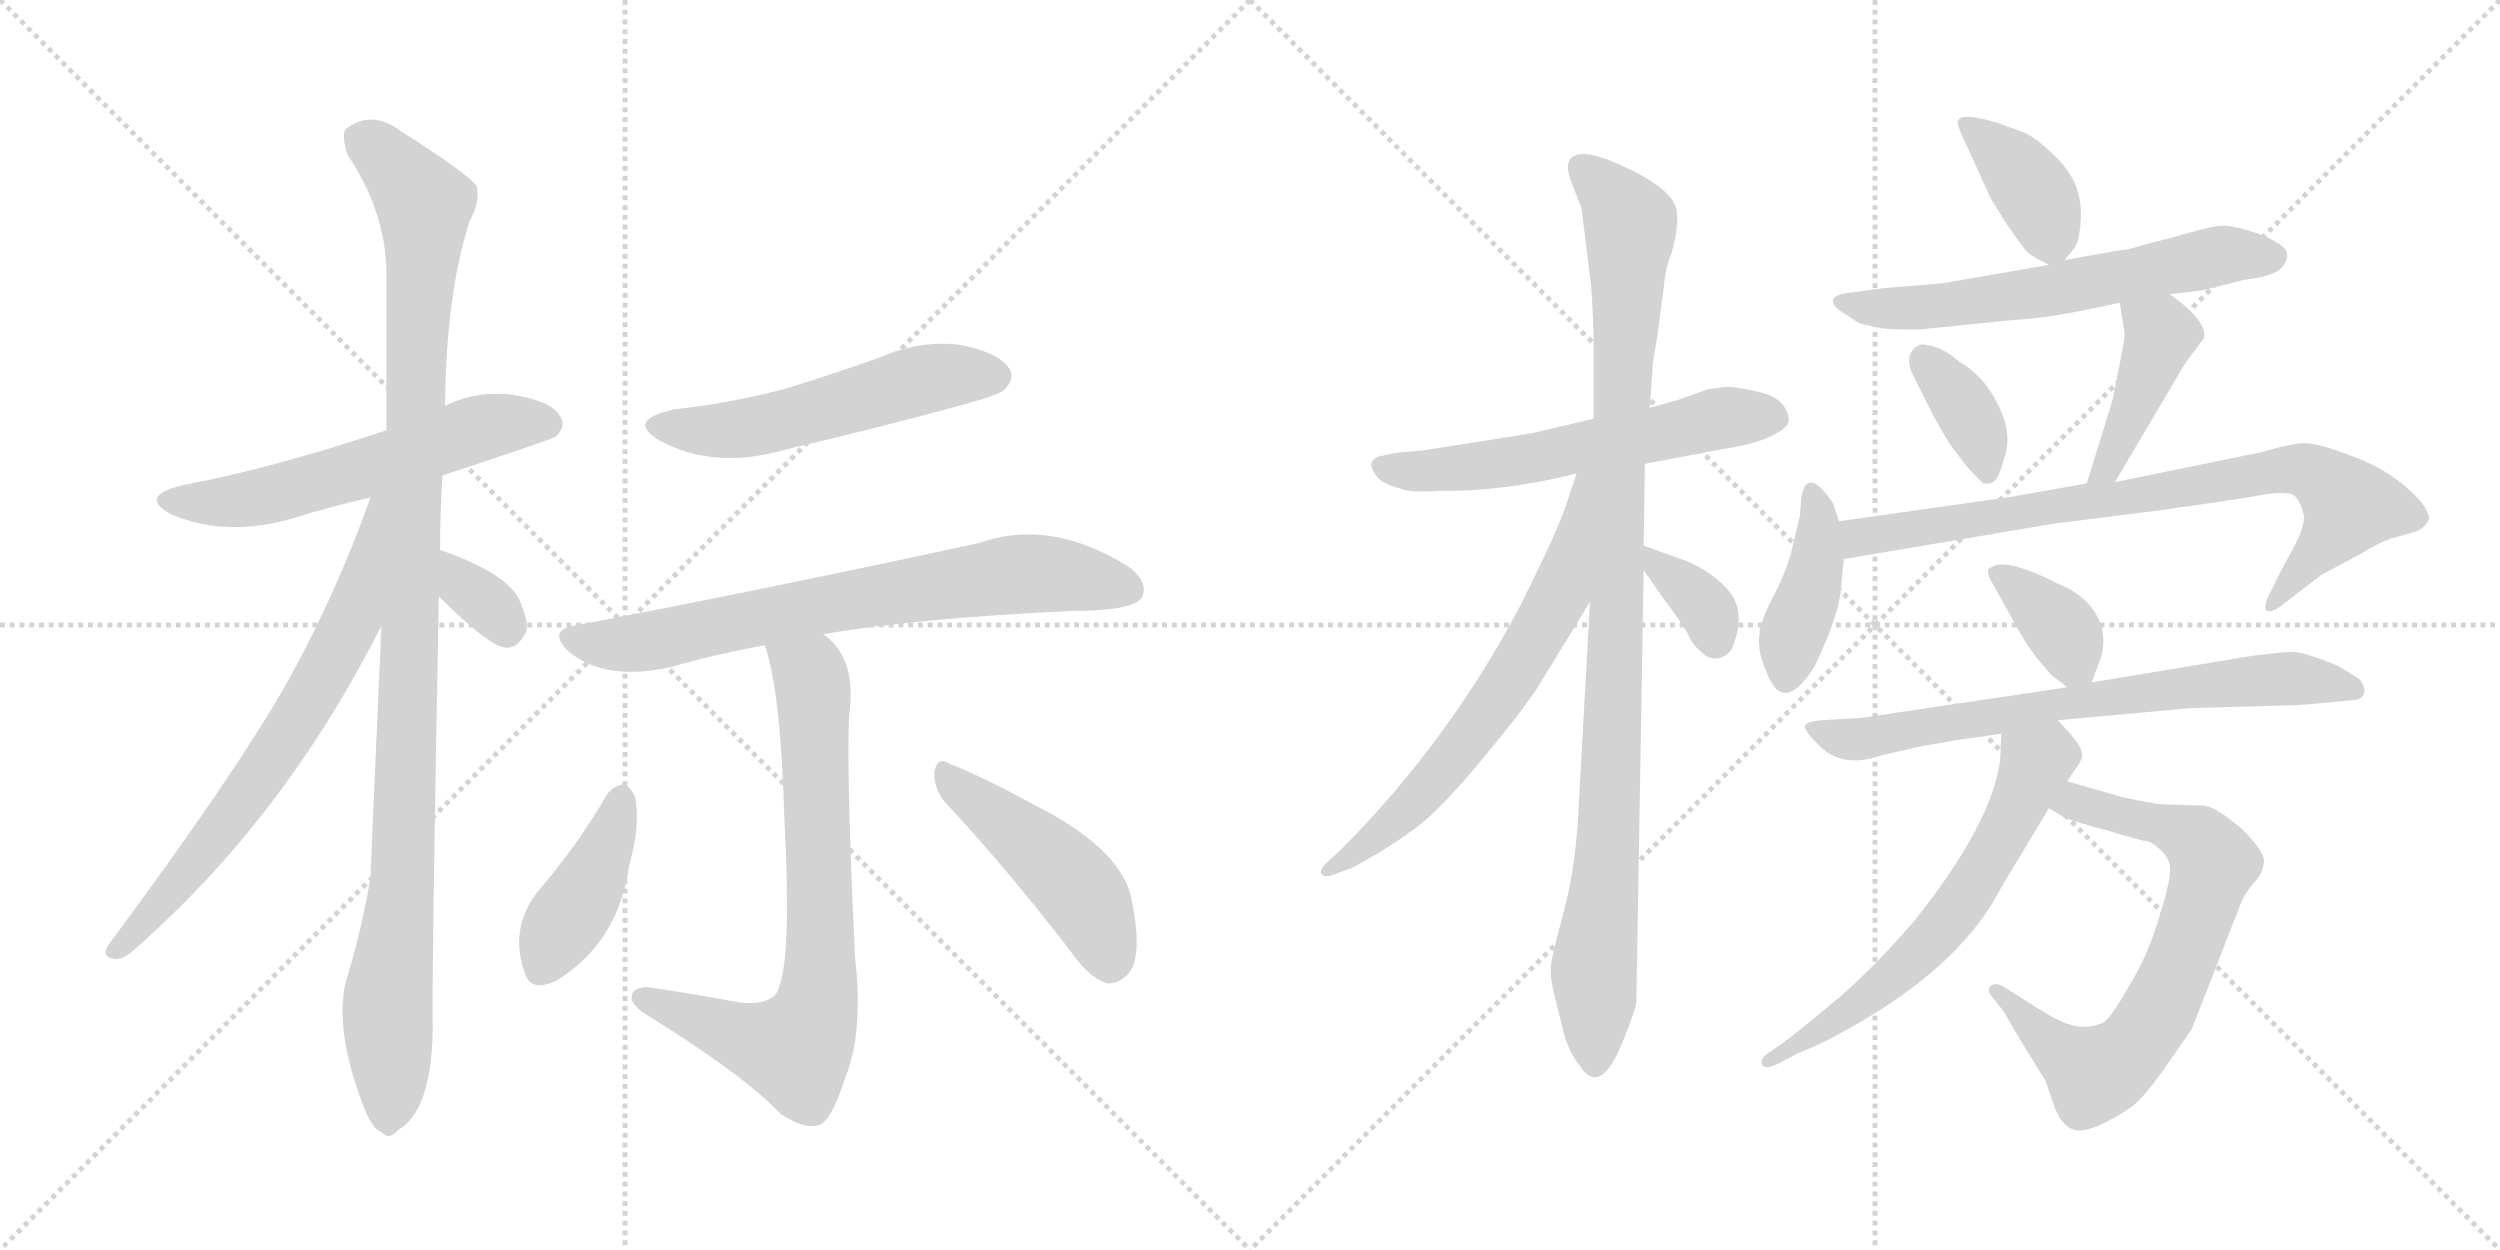 <svg version="1.1" viewBox="0 0 2048 1024" xmlns="http://www.w3.org/2000/svg">
  <g stroke="lightgray" stroke-dasharray="1,1" stroke-width="1" transform="scale(4, 4)">
    <line x1="0" y1="0" x2="256" y2="256"></line>
    <line x1="256" y1="0" x2="0" y2="256"></line>
    <line x1="128" y1="0" x2="128" y2="256"></line>
    <line x1="0" y1="128" x2="256" y2="128"></line>
    <line x1="256" y1="0" x2="512" y2="256"></line>
    <line x1="512" y1="0" x2="256" y2="256"></line>
    <line x1="384" y1="0" x2="384" y2="256"></line>
    <line x1="256" y1="128" x2="512" y2="128"></line>
  </g>
<g transform="scale(1, -1) translate(0, -850)">
   <style type="text/css">
    @keyframes keyframes0 {
      from {
       stroke: black;
       stroke-dashoffset: 574;
       stroke-width: 128;
       }
       65% {
       animation-timing-function: step-end;
       stroke: black;
       stroke-dashoffset: 0;
       stroke-width: 128;
       }
       to {
       stroke: black;
       stroke-width: 1024;
       }
       }
       #make-me-a-hanzi-animation-0 {
         animation: keyframes0 0.717s both;
         animation-delay: 0s;
         animation-timing-function: linear;
       }
    @keyframes keyframes1 {
      from {
       stroke: black;
       stroke-dashoffset: 1079;
       stroke-width: 128;
       }
       78% {
       animation-timing-function: step-end;
       stroke: black;
       stroke-dashoffset: 0;
       stroke-width: 128;
       }
       to {
       stroke: black;
       stroke-width: 1024;
       }
       }
       #make-me-a-hanzi-animation-1 {
         animation: keyframes1 1.128s both;
         animation-delay: 0.717s;
         animation-timing-function: linear;
       }
    @keyframes keyframes2 {
      from {
       stroke: black;
       stroke-dashoffset: 689;
       stroke-width: 128;
       }
       69% {
       animation-timing-function: step-end;
       stroke: black;
       stroke-dashoffset: 0;
       stroke-width: 128;
       }
       to {
       stroke: black;
       stroke-width: 1024;
       }
       }
       #make-me-a-hanzi-animation-2 {
         animation: keyframes2 0.811s both;
         animation-delay: 1.845s;
         animation-timing-function: linear;
       }
    @keyframes keyframes3 {
      from {
       stroke: black;
       stroke-dashoffset: 332;
       stroke-width: 128;
       }
       52% {
       animation-timing-function: step-end;
       stroke: black;
       stroke-dashoffset: 0;
       stroke-width: 128;
       }
       to {
       stroke: black;
       stroke-width: 1024;
       }
       }
       #make-me-a-hanzi-animation-3 {
         animation: keyframes3 0.52s both;
         animation-delay: 2.656s;
         animation-timing-function: linear;
       }
    @keyframes keyframes4 {
      from {
       stroke: black;
       stroke-dashoffset: 533;
       stroke-width: 128;
       }
       63% {
       animation-timing-function: step-end;
       stroke: black;
       stroke-dashoffset: 0;
       stroke-width: 128;
       }
       to {
       stroke: black;
       stroke-width: 1024;
       }
       }
       #make-me-a-hanzi-animation-4 {
         animation: keyframes4 0.684s both;
         animation-delay: 3.176s;
         animation-timing-function: linear;
       }
    @keyframes keyframes5 {
      from {
       stroke: black;
       stroke-dashoffset: 720;
       stroke-width: 128;
       }
       70% {
       animation-timing-function: step-end;
       stroke: black;
       stroke-dashoffset: 0;
       stroke-width: 128;
       }
       to {
       stroke: black;
       stroke-width: 1024;
       }
       }
       #make-me-a-hanzi-animation-5 {
         animation: keyframes5 0.836s both;
         animation-delay: 3.86s;
         animation-timing-function: linear;
       }
    @keyframes keyframes6 {
      from {
       stroke: black;
       stroke-dashoffset: 736;
       stroke-width: 128;
       }
       71% {
       animation-timing-function: step-end;
       stroke: black;
       stroke-dashoffset: 0;
       stroke-width: 128;
       }
       to {
       stroke: black;
       stroke-width: 1024;
       }
       }
       #make-me-a-hanzi-animation-6 {
         animation: keyframes6 0.849s both;
         animation-delay: 4.696s;
         animation-timing-function: linear;
       }
    @keyframes keyframes7 {
      from {
       stroke: black;
       stroke-dashoffset: 411;
       stroke-width: 128;
       }
       57% {
       animation-timing-function: step-end;
       stroke: black;
       stroke-dashoffset: 0;
       stroke-width: 128;
       }
       to {
       stroke: black;
       stroke-width: 1024;
       }
       }
       #make-me-a-hanzi-animation-7 {
         animation: keyframes7 0.584s both;
         animation-delay: 5.545s;
         animation-timing-function: linear;
       }
    @keyframes keyframes8 {
      from {
       stroke: black;
       stroke-dashoffset: 464;
       stroke-width: 128;
       }
       60% {
       animation-timing-function: step-end;
       stroke: black;
       stroke-dashoffset: 0;
       stroke-width: 128;
       }
       to {
       stroke: black;
       stroke-width: 1024;
       }
       }
       #make-me-a-hanzi-animation-8 {
         animation: keyframes8 0.628s both;
         animation-delay: 6.129s;
         animation-timing-function: linear;
       }
    @keyframes keyframes9 {
      from {
       stroke: black;
       stroke-dashoffset: 583;
       stroke-width: 128;
       }
       65% {
       animation-timing-function: step-end;
       stroke: black;
       stroke-dashoffset: 0;
       stroke-width: 128;
       }
       to {
       stroke: black;
       stroke-width: 1024;
       }
       }
       #make-me-a-hanzi-animation-9 {
         animation: keyframes9 0.724s both;
         animation-delay: 6.757s;
         animation-timing-function: linear;
       }
    @keyframes keyframes10 {
      from {
       stroke: black;
       stroke-dashoffset: 1005;
       stroke-width: 128;
       }
       77% {
       animation-timing-function: step-end;
       stroke: black;
       stroke-dashoffset: 0;
       stroke-width: 128;
       }
       to {
       stroke: black;
       stroke-width: 1024;
       }
       }
       #make-me-a-hanzi-animation-10 {
         animation: keyframes10 1.068s both;
         animation-delay: 7.481s;
         animation-timing-function: linear;
       }
    @keyframes keyframes11 {
      from {
       stroke: black;
       stroke-dashoffset: 649;
       stroke-width: 128;
       }
       68% {
       animation-timing-function: step-end;
       stroke: black;
       stroke-dashoffset: 0;
       stroke-width: 128;
       }
       to {
       stroke: black;
       stroke-width: 1024;
       }
       }
       #make-me-a-hanzi-animation-11 {
         animation: keyframes11 0.778s both;
         animation-delay: 8.549s;
         animation-timing-function: linear;
       }
    @keyframes keyframes12 {
      from {
       stroke: black;
       stroke-dashoffset: 349;
       stroke-width: 128;
       }
       53% {
       animation-timing-function: step-end;
       stroke: black;
       stroke-dashoffset: 0;
       stroke-width: 128;
       }
       to {
       stroke: black;
       stroke-width: 1024;
       }
       }
       #make-me-a-hanzi-animation-12 {
         animation: keyframes12 0.534s both;
         animation-delay: 9.327s;
         animation-timing-function: linear;
       }
    @keyframes keyframes13 {
      from {
       stroke: black;
       stroke-dashoffset: 380;
       stroke-width: 128;
       }
       55% {
       animation-timing-function: step-end;
       stroke: black;
       stroke-dashoffset: 0;
       stroke-width: 128;
       }
       to {
       stroke: black;
       stroke-width: 1024;
       }
       }
       #make-me-a-hanzi-animation-13 {
         animation: keyframes13 0.559s both;
         animation-delay: 9.861s;
         animation-timing-function: linear;
       }
    @keyframes keyframes14 {
      from {
       stroke: black;
       stroke-dashoffset: 613;
       stroke-width: 128;
       }
       67% {
       animation-timing-function: step-end;
       stroke: black;
       stroke-dashoffset: 0;
       stroke-width: 128;
       }
       to {
       stroke: black;
       stroke-width: 1024;
       }
       }
       #make-me-a-hanzi-animation-14 {
         animation: keyframes14 0.749s both;
         animation-delay: 10.421s;
         animation-timing-function: linear;
       }
    @keyframes keyframes15 {
      from {
       stroke: black;
       stroke-dashoffset: 362;
       stroke-width: 128;
       }
       54% {
       animation-timing-function: step-end;
       stroke: black;
       stroke-dashoffset: 0;
       stroke-width: 128;
       }
       to {
       stroke: black;
       stroke-width: 1024;
       }
       }
       #make-me-a-hanzi-animation-15 {
         animation: keyframes15 0.545s both;
         animation-delay: 11.169s;
         animation-timing-function: linear;
       }
    @keyframes keyframes16 {
      from {
       stroke: black;
       stroke-dashoffset: 420;
       stroke-width: 128;
       }
       58% {
       animation-timing-function: step-end;
       stroke: black;
       stroke-dashoffset: 0;
       stroke-width: 128;
       }
       to {
       stroke: black;
       stroke-width: 1024;
       }
       }
       #make-me-a-hanzi-animation-16 {
         animation: keyframes16 0.592s both;
         animation-delay: 11.714s;
         animation-timing-function: linear;
       }
    @keyframes keyframes17 {
      from {
       stroke: black;
       stroke-dashoffset: 406;
       stroke-width: 128;
       }
       57% {
       animation-timing-function: step-end;
       stroke: black;
       stroke-dashoffset: 0;
       stroke-width: 128;
       }
       to {
       stroke: black;
       stroke-width: 1024;
       }
       }
       #make-me-a-hanzi-animation-17 {
         animation: keyframes17 0.58s both;
         animation-delay: 12.306s;
         animation-timing-function: linear;
       }
    @keyframes keyframes18 {
      from {
       stroke: black;
       stroke-dashoffset: 787;
       stroke-width: 128;
       }
       72% {
       animation-timing-function: step-end;
       stroke: black;
       stroke-dashoffset: 0;
       stroke-width: 128;
       }
       to {
       stroke: black;
       stroke-width: 1024;
       }
       }
       #make-me-a-hanzi-animation-18 {
         animation: keyframes18 0.89s both;
         animation-delay: 12.886s;
         animation-timing-function: linear;
       }
    @keyframes keyframes19 {
      from {
       stroke: black;
       stroke-dashoffset: 367;
       stroke-width: 128;
       }
       54% {
       animation-timing-function: step-end;
       stroke: black;
       stroke-dashoffset: 0;
       stroke-width: 128;
       }
       to {
       stroke: black;
       stroke-width: 1024;
       }
       }
       #make-me-a-hanzi-animation-19 {
         animation: keyframes19 0.549s both;
         animation-delay: 13.777s;
         animation-timing-function: linear;
       }
    @keyframes keyframes20 {
      from {
       stroke: black;
       stroke-dashoffset: 702;
       stroke-width: 128;
       }
       70% {
       animation-timing-function: step-end;
       stroke: black;
       stroke-dashoffset: 0;
       stroke-width: 128;
       }
       to {
       stroke: black;
       stroke-width: 1024;
       }
       }
       #make-me-a-hanzi-animation-20 {
         animation: keyframes20 0.821s both;
         animation-delay: 14.325s;
         animation-timing-function: linear;
       }
    @keyframes keyframes21 {
      from {
       stroke: black;
       stroke-dashoffset: 705;
       stroke-width: 128;
       }
       70% {
       animation-timing-function: step-end;
       stroke: black;
       stroke-dashoffset: 0;
       stroke-width: 128;
       }
       to {
       stroke: black;
       stroke-width: 1024;
       }
       }
       #make-me-a-hanzi-animation-21 {
         animation: keyframes21 0.824s both;
         animation-delay: 15.147s;
         animation-timing-function: linear;
       }
    @keyframes keyframes22 {
      from {
       stroke: black;
       stroke-dashoffset: 617;
       stroke-width: 128;
       }
       67% {
       animation-timing-function: step-end;
       stroke: black;
       stroke-dashoffset: 0;
       stroke-width: 128;
       }
       to {
       stroke: black;
       stroke-width: 1024;
       }
       }
       #make-me-a-hanzi-animation-22 {
         animation: keyframes22 0.752s both;
         animation-delay: 15.97s;
         animation-timing-function: linear;
       }
</style>
<path d="M 362.5 460.5 Q 453.5 490.5 455.5 492.5 Q 464.5 501.5 458.5 509.5 Q 451.5 521.5 420.5 526.5 Q 390.5 530.5 364.5 517.5 L 316.5 497.5 Q 223.5 466.5 149.5 452.5 Q 112.5 443.5 140.5 428.5 Q 185.5 409.5 240.5 425.5 Q 268.5 434.5 303.5 442.5 L 362.5 460.5 Z" fill="lightgray"></path> 
<path d="M 360.5 399.5 Q 360.5 429.5 362.5 460.5 L 364.5 517.5 Q 365.5 608.5 384.5 668.5 Q 393.5 684.5 390.5 697.5 Q 383.5 707.5 328.5 742.5 Q 304.5 760.5 283.5 744.5 Q 279.5 740.5 284.5 723.5 Q 315.5 677.5 316.5 628.5 L 316.5 497.5 L 312.5 337.5 Q 303.5 136.5 303.5 131.5 Q 296.5 88.5 283.5 46.5 Q 273.5 7.5 297.5 -55.5 Q 304.5 -74.5 312.5 -77.5 Q 318.5 -84.5 326.5 -75.5 Q 353.5 -59.5 354.5 6.5 Q 353.5 46.5 359.5 361.5 L 360.5 399.5 Z" fill="lightgray"></path> 
<path d="M 303.5 442.5 Q 275.5 363.5 235.5 291.5 Q 192.5 215.5 88.5 75.5 Q 82.5 65.5 94.5 64.5 Q 100.5 63.5 110.5 72.5 Q 233.5 180.5 312.5 337.5 C 381.5 472.5 313.5 470.5 303.5 442.5 Z" fill="lightgray"></path> 
<path d="M 359.5 361.5 Q 401.5 319.5 414.5 319.5 Q 424.5 318.5 431.5 333.5 Q 432.5 343.5 424.5 360.5 Q 412.5 381.5 360.5 399.5 C 332.5 409.5 338.5 382.5 359.5 361.5 Z" fill="lightgray"></path> 
<path d="M 551.5 514.5 Q 511.5 505.5 541.5 488.5 Q 586.5 464.5 646.5 482.5 Q 715.5 498.5 785.5 517.5 Q 818.5 526.5 822.5 530.5 Q 832.5 540.5 826.5 548.5 Q 817.5 561.5 786.5 567.5 Q 753.5 571.5 721.5 557.5 Q 685.5 544.5 646.5 532.5 Q 603.5 520.5 551.5 514.5 Z" fill="lightgray"></path> 
<path d="M 674.5 330.5 Q 750.5 343.5 877.5 349.5 Q 928.5 349.5 935.5 360.5 Q 941.5 373.5 923.5 386.5 Q 859.5 425.5 803.5 405.5 Q 623.5 366.5 470.5 337.5 Q 448.5 333.5 465.5 316.5 Q 495.5 291.5 549.5 303.5 Q 583.5 313.5 626.5 321.5 L 674.5 330.5 Z" fill="lightgray"></path> 
<path d="M 626.5 321.5 Q 639.5 284.5 642.5 180.5 Q 648.5 69.5 638.5 42.5 Q 635.5 26.5 607.5 28.5 Q 570.5 35.5 529.5 41.5 Q 517.5 40.5 517.5 33.5 Q 516.5 27.5 528.5 19.5 Q 610.5 -31.5 639.5 -62.5 Q 658.5 -75.5 671.5 -71.5 Q 681.5 -67.5 692.5 -32.5 Q 707.5 3.5 700.5 65.5 Q 693.5 210.5 695.5 262.5 Q 701.5 304.5 681.5 324.5 Q 677.5 328.5 674.5 330.5 C 653.5 351.5 618.5 350.5 626.5 321.5 Z" fill="lightgray"></path> 
<path d="M 497.5 199.5 Q 472.5 156.5 439.5 118.5 Q 417.5 88.5 429.5 54.5 Q 433.5 36.5 455.5 46.5 Q 506.5 77.5 515.5 141.5 Q 524.5 172.5 520.5 196.5 Q 516.5 205.5 511.5 207.5 Q 502.5 206.5 497.5 199.5 Z" fill="lightgray"></path> 
<path d="M 773.5 193.5 Q 821.5 142.5 876.5 71.5 Q 891.5 49.5 906.5 44.5 Q 915.5 43.5 923.5 51.5 Q 936.5 64.5 927.5 110.5 Q 921.5 152.5 849.5 189.5 Q 803.5 214.5 777.5 224.5 Q 768.5 230.5 765.5 218.5 Q 764.5 205.5 773.5 193.5 Z" fill="lightgray"></path> 
<path d="M 1254.5 495.0 L 1165.5 481.0 L 1142.5 479.0 L 1129.5 476.0 Q 1125.5 475.0 1123.5 471.0 Q 1122.5 467.0 1127.5 460.0 Q 1133.5 453.0 1146.5 450.0 Q 1154.5 446.0 1181.5 448.0 Q 1229.5 447.0 1291.5 462.0 L 1347.5 470.0 L 1410.5 482.0 Q 1437.5 486.0 1451.5 493.0 Q 1465.5 500.0 1465.5 506.0 Q 1463.5 524.0 1440.5 529.0 Q 1418.5 534.0 1412.5 533.0 L 1398.5 531.0 L 1373.5 522.0 L 1351.5 516.0 L 1305.5 507.0 L 1254.5 495.0 Z" fill="lightgray"></path> 
<path d="M 1302.5 357.0 L 1292.5 176.0 Q 1289.5 134.0 1280.5 101.0 Q 1271.5 68.0 1270.5 59.0 Q 1269.5 50.0 1273.5 34.0 L 1281.5 2.0 Q 1286.5 -14.0 1293.5 -22.0 Q 1310.5 -50.0 1329.5 -3.0 Q 1340.5 24.0 1340.5 30.0 L 1346.5 383.0 L 1346.5 403.0 L 1347.5 470.0 L 1351.5 516.0 L 1353.5 544.0 Q 1353.5 553.0 1357.5 573.0 L 1363.5 619.0 Q 1364.5 631.0 1369.5 643.0 Q 1375.5 665.0 1373.5 678.0 Q 1369.5 698.0 1317.5 719.0 Q 1290.5 729.0 1285.5 718.0 Q 1282.5 713.0 1287.5 700.0 L 1295.5 680.0 L 1303.5 615.0 Q 1305.5 587.0 1305.5 566.0 L 1305.5 507.0 L 1302.5 357.0 Z" fill="lightgray"></path> 
<path d="M 1291.5 462.0 L 1283.5 438.0 Q 1276.5 416.0 1245.5 354.0 Q 1186.5 242.0 1097.5 153.0 L 1086.5 143.0 Q 1080.5 137.0 1082.5 134.0 Q 1085.5 130.0 1096.5 135.0 L 1107.5 139.0 Q 1135.5 154.0 1154.5 168.0 Q 1174.5 181.0 1207.5 220.0 Q 1240.5 259.0 1258.5 285.0 L 1302.5 357.0 C 1380.5 485.0 1300.5 490.0 1291.5 462.0 Z" fill="lightgray"></path> 
<path d="M 1346.5 383.0 L 1362.5 360.0 Q 1380.5 336.0 1383.5 329.0 Q 1386.5 322.0 1393.5 316.0 Q 1400.5 309.0 1408.5 311.0 Q 1417.5 313.0 1420.5 323.0 Q 1430.5 351.0 1414.5 368.0 Q 1398.5 385.0 1374.5 393.0 L 1346.5 403.0 C 1327.5 410.0 1329.5 408.0 1346.5 383.0 Z" fill="lightgray"></path> 
<path d="M 1691.5 637.0 L 1699.5 647.0 Q 1703.5 653.0 1704.5 669.0 Q 1705.5 685.0 1700.5 698.0 Q 1695.5 711.0 1680.5 725.0 Q 1665.5 739.0 1656.5 742.0 L 1637.5 749.0 Q 1627.5 752.0 1617.5 754.0 Q 1608.5 755.0 1605.5 753.0 Q 1602.5 751.0 1604.5 746.0 Q 1606.5 740.0 1616.5 719.0 L 1630.5 688.0 L 1643.5 667.0 Q 1658.5 645.0 1661.5 643.0 Q 1664.5 640.0 1678.5 633.0 C 1685.5 629.0 1685.5 629.0 1691.5 637.0 Z" fill="lightgray"></path> 
<path d="M 1777.5 609.0 L 1803.5 612.0 L 1839.5 621.0 Q 1858.5 623.0 1867.5 629.0 Q 1874.5 636.0 1873.5 642.0 Q 1873.5 649.0 1851.5 658.0 Q 1829.5 666.0 1817.5 665.0 Q 1805.5 663.0 1781.5 656.0 L 1754.5 649.0 Q 1742.5 645.0 1736.5 645.0 L 1691.5 637.0 L 1678.5 633.0 L 1591.5 618.0 L 1543.5 614.0 L 1513.5 610.0 Q 1501.5 608.0 1501.5 604.0 Q 1501.5 599.0 1509.5 594.0 L 1523.5 585.0 L 1541.5 581.0 Q 1548.5 580.0 1571.5 580.0 L 1650.5 588.0 Q 1678.5 589.0 1736.5 602.0 L 1777.5 609.0 Z" fill="lightgray"></path> 
<path d="M 1584.5 566.0 Q 1574.5 569.0 1571.5 567.0 Q 1560.5 561.0 1565.5 546.0 L 1580.5 516.0 Q 1588.5 500.0 1597.5 486.0 L 1609.5 470.0 Q 1611.5 467.0 1624.5 454.0 Q 1628.5 453.0 1632.5 455.0 Q 1637.5 457.0 1642.5 477.0 Q 1648.5 496.0 1636.5 519.0 Q 1625.5 542.0 1604.5 554.0 Q 1594.5 563.0 1584.5 566.0 Z" fill="lightgray"></path> 
<path d="M 1736.5 602.0 L 1740.5 577.0 Q 1740.5 572.0 1736.5 552.0 L 1730.5 522.0 L 1709.5 454.0 C 1700.5 425.0 1717.5 429.0 1732.5 455.0 L 1790.5 553.0 L 1805.5 573.0 Q 1808.5 587.0 1777.5 609.0 C 1753.5 627.0 1731.5 632.0 1736.5 602.0 Z" fill="lightgray"></path> 
<path d="M 1506.5 423.0 L 1501.5 438.0 Q 1479.5 470.0 1475.5 441.0 L 1474.5 427.0 L 1469.5 407.0 Q 1465.5 386.0 1453.5 363.0 Q 1441.5 340.0 1441.5 331.0 Q 1438.5 316.0 1450.5 292.0 Q 1463.5 268.0 1486.5 304.0 Q 1508.5 350.0 1508.5 373.0 L 1510.5 392.0 L 1506.5 423.0 Z" fill="lightgray"></path> 
<path d="M 1709.5 454.0 L 1647.5 443.0 L 1506.5 423.0 C 1476.5 419.0 1480.5 387.0 1510.5 392.0 L 1682.5 421.0 L 1769.5 432.0 Q 1834.5 441.0 1855.5 445.0 Q 1876.5 448.0 1880.5 443.0 Q 1885.5 437.0 1887.5 427.0 Q 1887.5 416.0 1876.5 397.0 Q 1865.5 377.0 1863.5 372.0 L 1857.5 360.0 Q 1854.5 352.0 1856.5 350.0 Q 1859.5 348.0 1866.5 352.0 L 1901.5 379.0 L 1933.5 396.0 Q 1951.5 407.0 1959.5 409.0 L 1980.5 415.0 Q 1987.5 419.0 1989.5 424.0 Q 1991.5 428.0 1982.5 440.0 Q 1961.5 463.0 1930.5 475.0 Q 1899.5 487.0 1888.5 487.0 Q 1877.5 487.0 1854.5 480.0 L 1732.5 455.0 L 1709.5 454.0 Z" fill="lightgray"></path> 
<path d="M 1713.5 291.0 L 1719.5 307.0 Q 1725.5 321.0 1721.5 337.0 Q 1713.5 361.0 1685.5 372.0 Q 1640.5 395.0 1629.5 384.0 Q 1627.5 384.0 1629.5 377.0 L 1648.5 343.0 Q 1656.5 327.0 1668.5 311.0 L 1680.5 297.0 L 1693.5 287.0 C 1707.5 276.0 1707.5 276.0 1713.5 291.0 Z" fill="lightgray"></path> 
<path d="M 1685.5 260.0 L 1795.5 270.0 L 1869.5 272.0 Q 1880.5 272.0 1902.5 274.0 L 1922.5 276.0 Q 1935.5 276.0 1936.5 282.0 Q 1938.5 287.0 1932.5 294.0 L 1914.5 305.0 Q 1886.5 316.0 1878.5 316.0 Q 1871.5 316.0 1846.5 313.0 L 1713.5 291.0 L 1693.5 287.0 L 1525.5 262.0 L 1492.5 260.0 Q 1479.5 259.0 1478.5 255.0 Q 1478.5 251.0 1489.5 240.0 Q 1508.5 220.0 1540.5 231.0 L 1566.5 237.0 Q 1569.5 238.0 1598.5 243.0 L 1639.5 249.0 L 1685.5 260.0 Z" fill="lightgray"></path> 
<path d="M 1678.5 188.0 L 1691.5 180.0 Q 1702.5 176.0 1728.5 169.0 Q 1754.5 161.0 1758.5 161.0 Q 1763.5 160.0 1769.5 154.0 Q 1776.5 148.0 1777.5 141.0 Q 1779.5 133.0 1769.5 101.0 Q 1760.5 69.0 1744.5 43.0 Q 1729.5 16.0 1722.5 12.0 Q 1709.5 7.0 1698.5 10.0 Q 1688.5 12.0 1672.5 22.0 L 1642.5 41.0 Q 1634.5 46.0 1630.5 42.0 Q 1627.5 38.0 1631.5 34.0 L 1642.5 20.0 Q 1642.5 19.0 1660.5 -11.0 L 1675.5 -35.0 L 1683.5 -58.0 Q 1689.5 -72.0 1697.5 -75.0 Q 1706.5 -79.0 1725.5 -69.0 Q 1745.5 -59.0 1753.5 -50.0 Q 1762.5 -41.0 1777.5 -19.0 L 1795.5 7.0 L 1836.5 112.0 Q 1840.5 120.0 1846.5 127.0 Q 1853.5 134.0 1854.5 143.0 Q 1856.5 151.0 1836.5 171.0 Q 1816.5 188.0 1806.5 190.0 L 1773.5 191.0 Q 1766.5 191.0 1738.5 197.0 L 1693.5 210.0 C 1664.5 218.0 1652.5 204.0 1678.5 188.0 Z" fill="lightgray"></path> 
<path d="M 1639.5 249.0 L 1638.5 227.0 Q 1631.5 175.0 1568.5 96.0 Q 1530.5 52.0 1499.5 27.0 Q 1468.5 1.0 1459.5 -5.0 L 1449.5 -12.0 Q 1441.5 -17.0 1443.5 -22.0 Q 1445.5 -27.0 1457.5 -21.0 L 1472.5 -13.0 Q 1492.5 -5.0 1506.5 3.0 Q 1594.5 50.0 1631.5 109.0 Q 1641.5 127.0 1657.5 153.0 L 1678.5 188.0 L 1693.5 210.0 L 1699.5 219.0 Q 1707.5 230.0 1705.5 233.0 Q 1705.5 240.0 1685.5 260.0 C 1664.5 282.0 1640.5 279.0 1639.5 249.0 Z" fill="lightgray"></path> 
      <clipPath id="make-me-a-hanzi-clip-0">
      <path d="M 362.5 460.5 Q 453.5 490.5 455.5 492.5 Q 464.5 501.5 458.5 509.5 Q 451.5 521.5 420.5 526.5 Q 390.5 530.5 364.5 517.5 L 316.5 497.5 Q 223.5 466.5 149.5 452.5 Q 112.5 443.5 140.5 428.5 Q 185.5 409.5 240.5 425.5 Q 268.5 434.5 303.5 442.5 L 362.5 460.5 Z" fill="lightgray"></path>
      </clipPath>
      <path clip-path="url(#make-me-a-hanzi-clip-0)" d="M 141.5 441.5 L 164.5 437.5 L 213.5 442.5 L 400.5 501.5 L 449.5 502.5 " fill="none" id="make-me-a-hanzi-animation-0" stroke-dasharray="446 892" stroke-linecap="round"></path>

      <clipPath id="make-me-a-hanzi-clip-1">
      <path d="M 360.5 399.5 Q 360.5 429.5 362.5 460.5 L 364.5 517.5 Q 365.5 608.5 384.5 668.5 Q 393.5 684.5 390.5 697.5 Q 383.5 707.5 328.5 742.5 Q 304.5 760.5 283.5 744.5 Q 279.5 740.5 284.5 723.5 Q 315.5 677.5 316.5 628.5 L 316.5 497.5 L 312.5 337.5 Q 303.5 136.5 303.5 131.5 Q 296.5 88.5 283.5 46.5 Q 273.5 7.5 297.5 -55.5 Q 304.5 -74.5 312.5 -77.5 Q 318.5 -84.5 326.5 -75.5 Q 353.5 -59.5 354.5 6.5 Q 353.5 46.5 359.5 361.5 L 360.5 399.5 Z" fill="lightgray"></path>
      </clipPath>
      <path clip-path="url(#make-me-a-hanzi-clip-1)" d="M 295.5 737.5 L 347.5 682.5 L 330.5 131.5 L 317.5 32.5 L 317.5 -63.5 " fill="none" id="make-me-a-hanzi-animation-1" stroke-dasharray="951 1902" stroke-linecap="round"></path>

      <clipPath id="make-me-a-hanzi-clip-2">
      <path d="M 303.5 442.5 Q 275.5 363.5 235.5 291.5 Q 192.5 215.5 88.5 75.5 Q 82.5 65.5 94.5 64.5 Q 100.5 63.5 110.5 72.5 Q 233.5 180.5 312.5 337.5 C 381.5 472.5 313.5 470.5 303.5 442.5 Z" fill="lightgray"></path>
      </clipPath>
      <path clip-path="url(#make-me-a-hanzi-clip-2)" d="M 311.5 438.5 L 305.5 433.5 L 289.5 345.5 L 257.5 283.5 L 179.5 167.5 L 96.5 72.5 " fill="none" id="make-me-a-hanzi-animation-2" stroke-dasharray="561 1122" stroke-linecap="round"></path>

      <clipPath id="make-me-a-hanzi-clip-3">
      <path d="M 359.5 361.5 Q 401.5 319.5 414.5 319.5 Q 424.5 318.5 431.5 333.5 Q 432.5 343.5 424.5 360.5 Q 412.5 381.5 360.5 399.5 C 332.5 409.5 338.5 382.5 359.5 361.5 Z" fill="lightgray"></path>
      </clipPath>
      <path clip-path="url(#make-me-a-hanzi-clip-3)" d="M 368.5 392.5 L 381.5 367.5 L 403.5 351.5 L 414.5 333.5 " fill="none" id="make-me-a-hanzi-animation-3" stroke-dasharray="204 408" stroke-linecap="round"></path>

      <clipPath id="make-me-a-hanzi-clip-4">
      <path d="M 551.5 514.5 Q 511.5 505.5 541.5 488.5 Q 586.5 464.5 646.5 482.5 Q 715.5 498.5 785.5 517.5 Q 818.5 526.5 822.5 530.5 Q 832.5 540.5 826.5 548.5 Q 817.5 561.5 786.5 567.5 Q 753.5 571.5 721.5 557.5 Q 685.5 544.5 646.5 532.5 Q 603.5 520.5 551.5 514.5 Z" fill="lightgray"></path>
      </clipPath>
      <path clip-path="url(#make-me-a-hanzi-clip-4)" d="M 543.5 502.5 L 604.5 498.5 L 747.5 537.5 L 815.5 541.5 " fill="none" id="make-me-a-hanzi-animation-4" stroke-dasharray="405 810" stroke-linecap="round"></path>

      <clipPath id="make-me-a-hanzi-clip-5">
      <path d="M 674.5 330.5 Q 750.5 343.5 877.5 349.5 Q 928.5 349.5 935.5 360.5 Q 941.5 373.5 923.5 386.5 Q 859.5 425.5 803.5 405.5 Q 623.5 366.5 470.5 337.5 Q 448.5 333.5 465.5 316.5 Q 495.5 291.5 549.5 303.5 Q 583.5 313.5 626.5 321.5 L 674.5 330.5 Z" fill="lightgray"></path>
      </clipPath>
      <path clip-path="url(#make-me-a-hanzi-clip-5)" d="M 468.5 326.5 L 499.5 321.5 L 536.5 325.5 L 688.5 357.5 L 840.5 380.5 L 925.5 367.5 " fill="none" id="make-me-a-hanzi-animation-5" stroke-dasharray="592 1184" stroke-linecap="round"></path>

      <clipPath id="make-me-a-hanzi-clip-6">
      <path d="M 626.5 321.5 Q 639.5 284.5 642.5 180.5 Q 648.5 69.5 638.5 42.5 Q 635.5 26.5 607.5 28.5 Q 570.5 35.5 529.5 41.5 Q 517.5 40.5 517.5 33.5 Q 516.5 27.5 528.5 19.5 Q 610.5 -31.5 639.5 -62.5 Q 658.5 -75.5 671.5 -71.5 Q 681.5 -67.5 692.5 -32.5 Q 707.5 3.5 700.5 65.5 Q 693.5 210.5 695.5 262.5 Q 701.5 304.5 681.5 324.5 Q 677.5 328.5 674.5 330.5 C 653.5 351.5 618.5 350.5 626.5 321.5 Z" fill="lightgray"></path>
      </clipPath>
      <path clip-path="url(#make-me-a-hanzi-clip-6)" d="M 633.5 318.5 L 664.5 295.5 L 665.5 286.5 L 672.5 54.5 L 665.5 13.5 L 651.5 -9.5 L 526.5 32.5 " fill="none" id="make-me-a-hanzi-animation-6" stroke-dasharray="608 1216" stroke-linecap="round"></path>

      <clipPath id="make-me-a-hanzi-clip-7">
      <path d="M 497.5 199.5 Q 472.5 156.5 439.5 118.5 Q 417.5 88.5 429.5 54.5 Q 433.5 36.5 455.5 46.5 Q 506.5 77.5 515.5 141.5 Q 524.5 172.5 520.5 196.5 Q 516.5 205.5 511.5 207.5 Q 502.5 206.5 497.5 199.5 Z" fill="lightgray"></path>
      </clipPath>
      <path clip-path="url(#make-me-a-hanzi-clip-7)" d="M 510.5 197.5 L 489.5 138.5 L 444.5 57.5 " fill="none" id="make-me-a-hanzi-animation-7" stroke-dasharray="283 566" stroke-linecap="round"></path>

      <clipPath id="make-me-a-hanzi-clip-8">
      <path d="M 773.5 193.5 Q 821.5 142.5 876.5 71.5 Q 891.5 49.5 906.5 44.5 Q 915.5 43.5 923.5 51.5 Q 936.5 64.5 927.5 110.5 Q 921.5 152.5 849.5 189.5 Q 803.5 214.5 777.5 224.5 Q 768.5 230.5 765.5 218.5 Q 764.5 205.5 773.5 193.5 Z" fill="lightgray"></path>
      </clipPath>
      <path clip-path="url(#make-me-a-hanzi-clip-8)" d="M 775.5 213.5 L 879.5 126.5 L 898.5 95.5 L 908.5 60.5 " fill="none" id="make-me-a-hanzi-animation-8" stroke-dasharray="336 672" stroke-linecap="round"></path>

      <clipPath id="make-me-a-hanzi-clip-9">
      <path d="M 1254.5 495.0 L 1165.5 481.0 L 1142.5 479.0 L 1129.5 476.0 Q 1125.5 475.0 1123.5 471.0 Q 1122.5 467.0 1127.5 460.0 Q 1133.5 453.0 1146.5 450.0 Q 1154.5 446.0 1181.5 448.0 Q 1229.5 447.0 1291.5 462.0 L 1347.5 470.0 L 1410.5 482.0 Q 1437.5 486.0 1451.5 493.0 Q 1465.5 500.0 1465.5 506.0 Q 1463.5 524.0 1440.5 529.0 Q 1418.5 534.0 1412.5 533.0 L 1398.5 531.0 L 1373.5 522.0 L 1351.5 516.0 L 1305.5 507.0 L 1254.5 495.0 Z" fill="lightgray"></path>
      </clipPath>
      <path clip-path="url(#make-me-a-hanzi-clip-9)" d="M 1131.5 468.0 L 1215.5 468.0 L 1408.5 508.0 L 1454.5 508.0 " fill="none" id="make-me-a-hanzi-animation-9" stroke-dasharray="455 910" stroke-linecap="round"></path>

      <clipPath id="make-me-a-hanzi-clip-10">
      <path d="M 1302.5 357.0 L 1292.5 176.0 Q 1289.5 134.0 1280.5 101.0 Q 1271.5 68.0 1270.5 59.0 Q 1269.5 50.0 1273.5 34.0 L 1281.5 2.0 Q 1286.5 -14.0 1293.5 -22.0 Q 1310.5 -50.0 1329.5 -3.0 Q 1340.5 24.0 1340.5 30.0 L 1346.5 383.0 L 1346.5 403.0 L 1347.5 470.0 L 1351.5 516.0 L 1353.5 544.0 Q 1353.5 553.0 1357.5 573.0 L 1363.5 619.0 Q 1364.5 631.0 1369.5 643.0 Q 1375.5 665.0 1373.5 678.0 Q 1369.5 698.0 1317.5 719.0 Q 1290.5 729.0 1285.5 718.0 Q 1282.5 713.0 1287.5 700.0 L 1295.5 680.0 L 1303.5 615.0 Q 1305.5 587.0 1305.5 566.0 L 1305.5 507.0 L 1302.5 357.0 Z" fill="lightgray"></path>
      </clipPath>
      <path clip-path="url(#make-me-a-hanzi-clip-10)" d="M 1294.5 713.0 L 1317.5 693.0 L 1335.5 665.0 L 1306.5 -20.0 " fill="none" id="make-me-a-hanzi-animation-10" stroke-dasharray="877 1754" stroke-linecap="round"></path>

      <clipPath id="make-me-a-hanzi-clip-11">
      <path d="M 1291.5 462.0 L 1283.5 438.0 Q 1276.5 416.0 1245.5 354.0 Q 1186.5 242.0 1097.5 153.0 L 1086.5 143.0 Q 1080.5 137.0 1082.5 134.0 Q 1085.5 130.0 1096.5 135.0 L 1107.5 139.0 Q 1135.5 154.0 1154.5 168.0 Q 1174.5 181.0 1207.5 220.0 Q 1240.5 259.0 1258.5 285.0 L 1302.5 357.0 C 1380.5 485.0 1300.5 490.0 1291.5 462.0 Z" fill="lightgray"></path>
      </clipPath>
      <path clip-path="url(#make-me-a-hanzi-clip-11)" d="M 1299.5 456.0 L 1278.5 364.0 L 1224.5 274.0 L 1165.5 200.0 L 1089.5 136.0 " fill="none" id="make-me-a-hanzi-animation-11" stroke-dasharray="521 1042" stroke-linecap="round"></path>

      <clipPath id="make-me-a-hanzi-clip-12">
      <path d="M 1346.5 383.0 L 1362.5 360.0 Q 1380.5 336.0 1383.5 329.0 Q 1386.5 322.0 1393.5 316.0 Q 1400.5 309.0 1408.5 311.0 Q 1417.5 313.0 1420.5 323.0 Q 1430.5 351.0 1414.5 368.0 Q 1398.5 385.0 1374.5 393.0 L 1346.5 403.0 C 1327.5 410.0 1329.5 408.0 1346.5 383.0 Z" fill="lightgray"></path>
      </clipPath>
      <path clip-path="url(#make-me-a-hanzi-clip-12)" d="M 1352.5 398.0 L 1356.5 388.0 L 1399.5 350.0 L 1405.5 326.0 " fill="none" id="make-me-a-hanzi-animation-12" stroke-dasharray="221 442" stroke-linecap="round"></path>

      <clipPath id="make-me-a-hanzi-clip-13">
      <path d="M 1691.5 637.0 L 1699.5 647.0 Q 1703.5 653.0 1704.5 669.0 Q 1705.5 685.0 1700.5 698.0 Q 1695.5 711.0 1680.5 725.0 Q 1665.5 739.0 1656.5 742.0 L 1637.5 749.0 Q 1627.5 752.0 1617.5 754.0 Q 1608.5 755.0 1605.5 753.0 Q 1602.5 751.0 1604.5 746.0 Q 1606.5 740.0 1616.5 719.0 L 1630.5 688.0 L 1643.5 667.0 Q 1658.5 645.0 1661.5 643.0 Q 1664.5 640.0 1678.5 633.0 C 1685.5 629.0 1685.5 629.0 1691.5 637.0 Z" fill="lightgray"></path>
      </clipPath>
      <path clip-path="url(#make-me-a-hanzi-clip-13)" d="M 1611.5 749.0 L 1669.5 688.0 L 1680.5 650.0 " fill="none" id="make-me-a-hanzi-animation-13" stroke-dasharray="252 504" stroke-linecap="round"></path>

      <clipPath id="make-me-a-hanzi-clip-14">
      <path d="M 1777.5 609.0 L 1803.5 612.0 L 1839.5 621.0 Q 1858.5 623.0 1867.5 629.0 Q 1874.5 636.0 1873.5 642.0 Q 1873.5 649.0 1851.5 658.0 Q 1829.5 666.0 1817.5 665.0 Q 1805.5 663.0 1781.5 656.0 L 1754.5 649.0 Q 1742.5 645.0 1736.5 645.0 L 1691.5 637.0 L 1678.5 633.0 L 1591.5 618.0 L 1543.5 614.0 L 1513.5 610.0 Q 1501.5 608.0 1501.5 604.0 Q 1501.5 599.0 1509.5 594.0 L 1523.5 585.0 L 1541.5 581.0 Q 1548.5 580.0 1571.5 580.0 L 1650.5 588.0 Q 1678.5 589.0 1736.5 602.0 L 1777.5 609.0 Z" fill="lightgray"></path>
      </clipPath>
      <path clip-path="url(#make-me-a-hanzi-clip-14)" d="M 1509.5 602.0 L 1593.5 599.0 L 1821.5 641.0 L 1862.5 639.0 " fill="none" id="make-me-a-hanzi-animation-14" stroke-dasharray="485 970" stroke-linecap="round"></path>

      <clipPath id="make-me-a-hanzi-clip-15">
      <path d="M 1584.5 566.0 Q 1574.5 569.0 1571.5 567.0 Q 1560.5 561.0 1565.5 546.0 L 1580.5 516.0 Q 1588.5 500.0 1597.5 486.0 L 1609.5 470.0 Q 1611.5 467.0 1624.5 454.0 Q 1628.5 453.0 1632.5 455.0 Q 1637.5 457.0 1642.5 477.0 Q 1648.5 496.0 1636.5 519.0 Q 1625.5 542.0 1604.5 554.0 Q 1594.5 563.0 1584.5 566.0 Z" fill="lightgray"></path>
      </clipPath>
      <path clip-path="url(#make-me-a-hanzi-clip-15)" d="M 1577.5 555.0 L 1617.5 502.0 L 1627.5 464.0 " fill="none" id="make-me-a-hanzi-animation-15" stroke-dasharray="234 468" stroke-linecap="round"></path>

      <clipPath id="make-me-a-hanzi-clip-16">
      <path d="M 1736.5 602.0 L 1740.5 577.0 Q 1740.5 572.0 1736.5 552.0 L 1730.5 522.0 L 1709.5 454.0 C 1700.5 425.0 1717.5 429.0 1732.5 455.0 L 1790.5 553.0 L 1805.5 573.0 Q 1808.5 587.0 1777.5 609.0 C 1753.5 627.0 1731.5 632.0 1736.5 602.0 Z" fill="lightgray"></path>
      </clipPath>
      <path clip-path="url(#make-me-a-hanzi-clip-16)" d="M 1744.5 597.0 L 1770.5 576.0 L 1726.5 466.0 L 1715.5 460.0 " fill="none" id="make-me-a-hanzi-animation-16" stroke-dasharray="292 584" stroke-linecap="round"></path>

      <clipPath id="make-me-a-hanzi-clip-17">
      <path d="M 1506.5 423.0 L 1501.5 438.0 Q 1479.5 470.0 1475.5 441.0 L 1474.5 427.0 L 1469.5 407.0 Q 1465.5 386.0 1453.5 363.0 Q 1441.5 340.0 1441.5 331.0 Q 1438.5 316.0 1450.5 292.0 Q 1463.5 268.0 1486.5 304.0 Q 1508.5 350.0 1508.5 373.0 L 1510.5 392.0 L 1506.5 423.0 Z" fill="lightgray"></path>
      </clipPath>
      <path clip-path="url(#make-me-a-hanzi-clip-17)" d="M 1488.5 442.0 L 1488.5 390.0 L 1462.5 295.0 " fill="none" id="make-me-a-hanzi-animation-17" stroke-dasharray="278 556" stroke-linecap="round"></path>

      <clipPath id="make-me-a-hanzi-clip-18">
      <path d="M 1709.5 454.0 L 1647.5 443.0 L 1506.5 423.0 C 1476.5 419.0 1480.5 387.0 1510.5 392.0 L 1682.5 421.0 L 1769.5 432.0 Q 1834.5 441.0 1855.5 445.0 Q 1876.5 448.0 1880.5 443.0 Q 1885.5 437.0 1887.5 427.0 Q 1887.5 416.0 1876.5 397.0 Q 1865.5 377.0 1863.5 372.0 L 1857.5 360.0 Q 1854.5 352.0 1856.5 350.0 Q 1859.5 348.0 1866.5 352.0 L 1901.5 379.0 L 1933.5 396.0 Q 1951.5 407.0 1959.5 409.0 L 1980.5 415.0 Q 1987.5 419.0 1989.5 424.0 Q 1991.5 428.0 1982.5 440.0 Q 1961.5 463.0 1930.5 475.0 Q 1899.5 487.0 1888.5 487.0 Q 1877.5 487.0 1854.5 480.0 L 1732.5 455.0 L 1709.5 454.0 Z" fill="lightgray"></path>
      </clipPath>
      <path clip-path="url(#make-me-a-hanzi-clip-18)" d="M 1517.5 401.0 L 1523.5 410.0 L 1866.5 465.0 L 1890.5 464.0 L 1925.5 435.0 L 1860.5 355.0 " fill="none" id="make-me-a-hanzi-animation-18" stroke-dasharray="659 1318" stroke-linecap="round"></path>

      <clipPath id="make-me-a-hanzi-clip-19">
      <path d="M 1713.5 291.0 L 1719.5 307.0 Q 1725.5 321.0 1721.5 337.0 Q 1713.5 361.0 1685.5 372.0 Q 1640.5 395.0 1629.5 384.0 Q 1627.5 384.0 1629.5 377.0 L 1648.5 343.0 Q 1656.5 327.0 1668.5 311.0 L 1680.5 297.0 L 1693.5 287.0 C 1707.5 276.0 1707.5 276.0 1713.5 291.0 Z" fill="lightgray"></path>
      </clipPath>
      <path clip-path="url(#make-me-a-hanzi-clip-19)" d="M 1635.5 381.0 L 1685.5 339.0 L 1706.5 298.0 " fill="none" id="make-me-a-hanzi-animation-19" stroke-dasharray="239 478" stroke-linecap="round"></path>

      <clipPath id="make-me-a-hanzi-clip-20">
      <path d="M 1685.5 260.0 L 1795.5 270.0 L 1869.5 272.0 Q 1880.5 272.0 1902.5 274.0 L 1922.5 276.0 Q 1935.5 276.0 1936.5 282.0 Q 1938.5 287.0 1932.5 294.0 L 1914.5 305.0 Q 1886.5 316.0 1878.5 316.0 Q 1871.5 316.0 1846.5 313.0 L 1713.5 291.0 L 1693.5 287.0 L 1525.5 262.0 L 1492.5 260.0 Q 1479.5 259.0 1478.5 255.0 Q 1478.5 251.0 1489.5 240.0 Q 1508.5 220.0 1540.5 231.0 L 1566.5 237.0 Q 1569.5 238.0 1598.5 243.0 L 1639.5 249.0 L 1685.5 260.0 Z" fill="lightgray"></path>
      </clipPath>
      <path clip-path="url(#make-me-a-hanzi-clip-20)" d="M 1486.5 255.0 L 1518.5 244.0 L 1797.5 288.0 L 1886.5 294.0 L 1926.5 285.0 " fill="none" id="make-me-a-hanzi-animation-20" stroke-dasharray="574 1148" stroke-linecap="round"></path>

      <clipPath id="make-me-a-hanzi-clip-21">
      <path d="M 1678.5 188.0 L 1691.5 180.0 Q 1702.5 176.0 1728.5 169.0 Q 1754.5 161.0 1758.5 161.0 Q 1763.5 160.0 1769.5 154.0 Q 1776.5 148.0 1777.5 141.0 Q 1779.5 133.0 1769.5 101.0 Q 1760.5 69.0 1744.5 43.0 Q 1729.5 16.0 1722.5 12.0 Q 1709.5 7.0 1698.5 10.0 Q 1688.5 12.0 1672.5 22.0 L 1642.5 41.0 Q 1634.5 46.0 1630.5 42.0 Q 1627.5 38.0 1631.5 34.0 L 1642.5 20.0 Q 1642.5 19.0 1660.5 -11.0 L 1675.5 -35.0 L 1683.5 -58.0 Q 1689.5 -72.0 1697.5 -75.0 Q 1706.5 -79.0 1725.5 -69.0 Q 1745.5 -59.0 1753.5 -50.0 Q 1762.5 -41.0 1777.5 -19.0 L 1795.5 7.0 L 1836.5 112.0 Q 1840.5 120.0 1846.5 127.0 Q 1853.5 134.0 1854.5 143.0 Q 1856.5 151.0 1836.5 171.0 Q 1816.5 188.0 1806.5 190.0 L 1773.5 191.0 Q 1766.5 191.0 1738.5 197.0 L 1693.5 210.0 C 1664.5 218.0 1652.5 204.0 1678.5 188.0 Z" fill="lightgray"></path>
      </clipPath>
      <path clip-path="url(#make-me-a-hanzi-clip-21)" d="M 1688.5 189.0 L 1712.5 190.0 L 1768.5 175.0 L 1803.5 158.0 L 1813.5 143.0 L 1792.5 76.0 L 1756.5 5.0 L 1738.5 -17.0 L 1720.5 -28.0 L 1712.5 -29.0 L 1693.5 -16.0 L 1636.5 39.0 " fill="none" id="make-me-a-hanzi-animation-21" stroke-dasharray="577 1154" stroke-linecap="round"></path>

      <clipPath id="make-me-a-hanzi-clip-22">
      <path d="M 1639.5 249.0 L 1638.5 227.0 Q 1631.5 175.0 1568.5 96.0 Q 1530.5 52.0 1499.5 27.0 Q 1468.5 1.0 1459.5 -5.0 L 1449.5 -12.0 Q 1441.5 -17.0 1443.5 -22.0 Q 1445.5 -27.0 1457.5 -21.0 L 1472.5 -13.0 Q 1492.5 -5.0 1506.5 3.0 Q 1594.5 50.0 1631.5 109.0 Q 1641.5 127.0 1657.5 153.0 L 1678.5 188.0 L 1693.5 210.0 L 1699.5 219.0 Q 1707.5 230.0 1705.5 233.0 Q 1705.5 240.0 1685.5 260.0 C 1664.5 282.0 1640.5 279.0 1639.5 249.0 Z" fill="lightgray"></path>
      </clipPath>
      <path clip-path="url(#make-me-a-hanzi-clip-22)" d="M 1649.5 243.0 L 1668.5 226.0 L 1636.5 157.0 L 1596.5 96.0 L 1522.5 27.0 L 1450.5 -19.0 " fill="none" id="make-me-a-hanzi-animation-22" stroke-dasharray="489 978" stroke-linecap="round"></path>

</g>
</svg>
